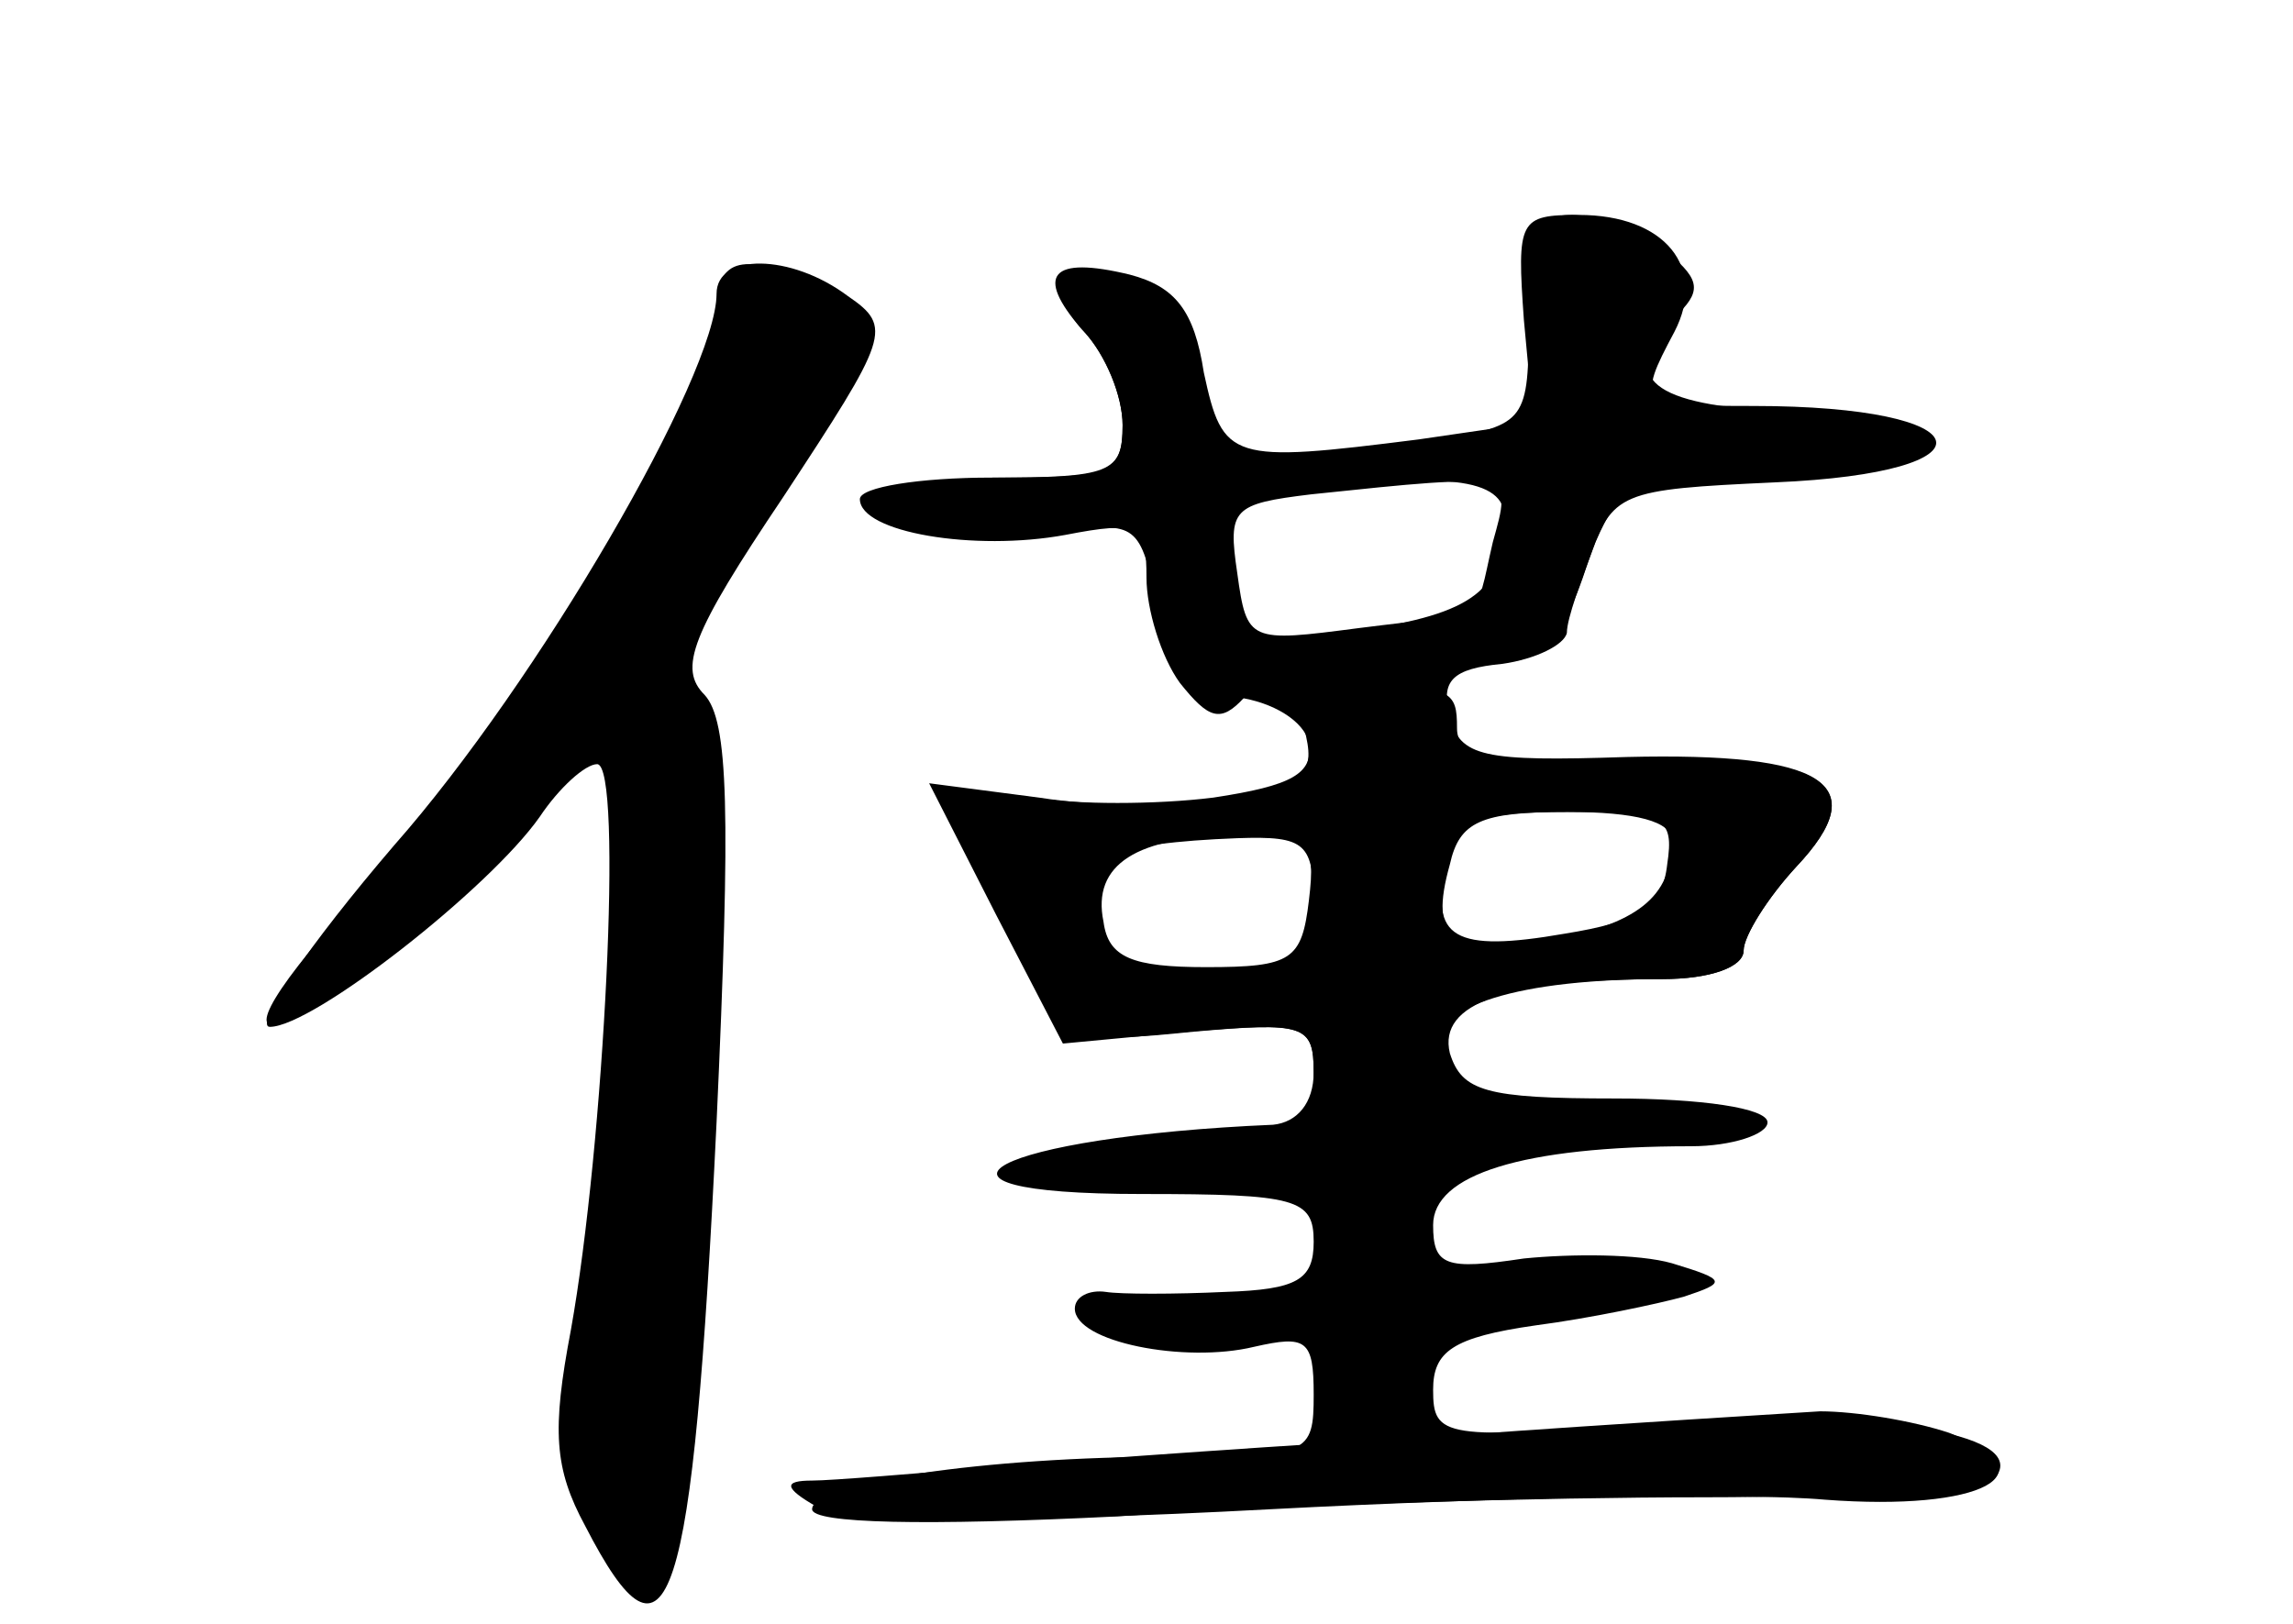 <?xml version="1.0" standalone="no"?>
<!DOCTYPE svg PUBLIC "-//W3C//DTD SVG 20010904//EN"
 "http://www.w3.org/TR/2001/REC-SVG-20010904/DTD/svg10.dtd">
<svg version="1.0" xmlns="http://www.w3.org/2000/svg"
 width="96pt" height="68pt" viewBox="0 0 96 68"
 preserveAspectRatio="xMidYMid meet">
<g transform="translate(0,68) scale(0.1,-0.1)" fill="#000000" stroke="none">
<g id="part-0" class="char-part">
  <path d="M640 546 c0 -42 -1 -44 -37 -50 -21 -3 -53 -6 -70 -6 -30 0 -33 3
-33 30 0 23 -6 33 -22 39 -31 12 -43 3 -24 -18 9 -10 16 -27 16 -39 0 -20 -5
-22 -49 -22 -28 0 -52 -4 -55 -9 -8 -12 41 -20 80 -14 29 5 32 3 38 -30 5 -29
12 -36 34 -39 15 -2 28 -10 30 -19 2 -13 -7 -18 -40 -23 -24 -3 -58 -3 -75 0
-40 6 -41 -3 -8 -60 25 -43 25 -43 75 -38 46 4 50 3 50 -17 0 -13 -7 -21 -17
-22 -117 -5 -162 -29 -55 -29 65 0 72 -2 72 -20 0 -16 -7 -20 -37 -21 -21 -1
-44 -1 -50 0 -7 1 -13 -2 -13 -7 0 -14 46 -23 75 -16 22 5 25 3 25 -20 0 -25
-2 -26 -59 -26 -79 0 -151 -11 -151 -22 0 -6 47 -7 128 -3 70 5 180 8 245 8
65 0 120 4 123 9 12 18 -51 28 -142 22 -90 -7 -94 -6 -94 14 0 16 8 22 43 27
23 3 51 9 62 12 18 6 18 7 -5 14 -14 4 -42 4 -62 2 -33 -5 -38 -3 -38 14 0 21
37 33 108 33 17 0 32 5 32 10 0 6 -28 10 -64 10 -54 0 -64 3 -69 19 -5 21 24
31 89 31 20 0 34 5 34 12 0 6 10 22 22 35 33 35 12 48 -71 46 -60 -2 -70 0
-74 17 -4 15 1 20 22 22 14 2 26 8 27 13 0 6 6 22 12 38 11 25 15 27 73 27 77
0 78 23 1 28 -53 3 -65 15 -39 41 10 10 8 15 -7 27 -11 8 -28 14 -38 14 -15 0
-18 -8 -18 -44z m-10 -83 c0 -30 -13 -40 -61 -47 -43 -6 -47 -5 -53 16 -9 35
-8 36 22 41 67 10 92 7 92 -10z m68 -145 c-2 -18 -12 -24 -43 -29 -46 -8 -57
-2 -49 29 5 19 13 22 51 22 40 0 44 -2 41 -22z m-148 -18 c0 -29 -2 -30 -45
-30 -25 0 -45 4 -45 9 0 5 -3 16 -6 24 -6 17 12 24 64 26 29 1 32 -2 32 -29z"/>
  <path d="M300 557 c0 -34 -75 -163 -135 -231 -36 -42 -59 -76 -52 -76 18 0 92
58 113 88 8 12 19 22 24 22 11 0 3 -159 -11 -237 -8 -42 -7 -58 6 -82 35 -68
45 -37 55 169 6 131 5 168 -5 179 -11 11 -6 25 33 83 44 67 46 71 27 84 -24
18 -55 18 -55 1z"/>
</g>
<g id="part-1" class="char-part">
  <path d="M300 551 c0 -40 -74 -165 -137 -232 -91 -96 -53 -89 50 10 l47 45 0
-73 c0 -41 -5 -114 -12 -163 -11 -80 -10 -90 6 -106 14 -14 18 -14 25 -4 15
25 24 337 11 359 -11 16 -6 27 29 78 46 66 49 80 22 95 -29 15 -41 12 -41 -9z"/>
</g>
<g id="part-2" class="char-part">
  <path d="M638 546 l4 -43 -48 -7 c-79 -10 -82 -9 -90 28 -4 26 -12 36 -31 41
-33 8 -40 0 -20 -23 10 -10 17 -28 17 -40 0 -20 -5 -22 -55 -22 -30 0 -55 -4
-55 -9 0 -14 48 -22 86 -15 31 6 34 4 34 -18 0 -13 6 -33 14 -44 12 -15 17
-17 27 -6 7 6 36 12 64 12 59 0 67 5 80 45 10 29 13 30 78 33 95 4 88 32 -9
32 -48 0 -49 1 -33 31 14 27 -4 49 -40 49 -25 0 -26 -2 -23 -44z m-13 -93 c-8
-34 -1 -29 -56 -36 -46 -6 -47 -6 -51 23 -4 27 -2 29 31 33 86 9 84 9 76 -20z"/>
</g>
<g id="part-3" class="char-part">
  <path d="M546 375 c5 -19 1 -23 -30 -29 -19 -4 -56 -4 -81 0 l-46 6 28 -55 28
-54 53 5 c48 4 52 3 52 -17 0 -11 4 -21 9 -21 22 0 41 14 41 30 0 19 36 30 96
30 20 0 34 5 34 12 0 6 10 22 22 35 33 35 12 48 -72 45 -56 -1 -70 1 -70 13 0
16 -2 17 -42 20 -24 2 -27 -1 -22 -20z m154 -47 c0 -24 -15 -35 -52 -42 -40
-7 -50 0 -41 32 4 18 13 22 49 22 29 0 44 -4 44 -12z m-152 -25 c-3 -25 -7
-28 -43 -28 -31 0 -41 4 -43 19 -5 24 14 36 56 36 30 0 33 -2 30 -27z"/>
</g>
<g id="part-4" class="char-part">
  <path d="M610 79 c-69 -4 -154 -10 -190 -13 -36 -3 -72 -6 -80 -6 -12 0 -12
-3 2 -11 11 -6 78 -7 190 -1 95 5 199 7 232 4 66 -5 96 11 52 28 -15 5 -39 9
-54 9 -15 -1 -83 -5 -152 -10z"/>
</g>
</g>
</svg>